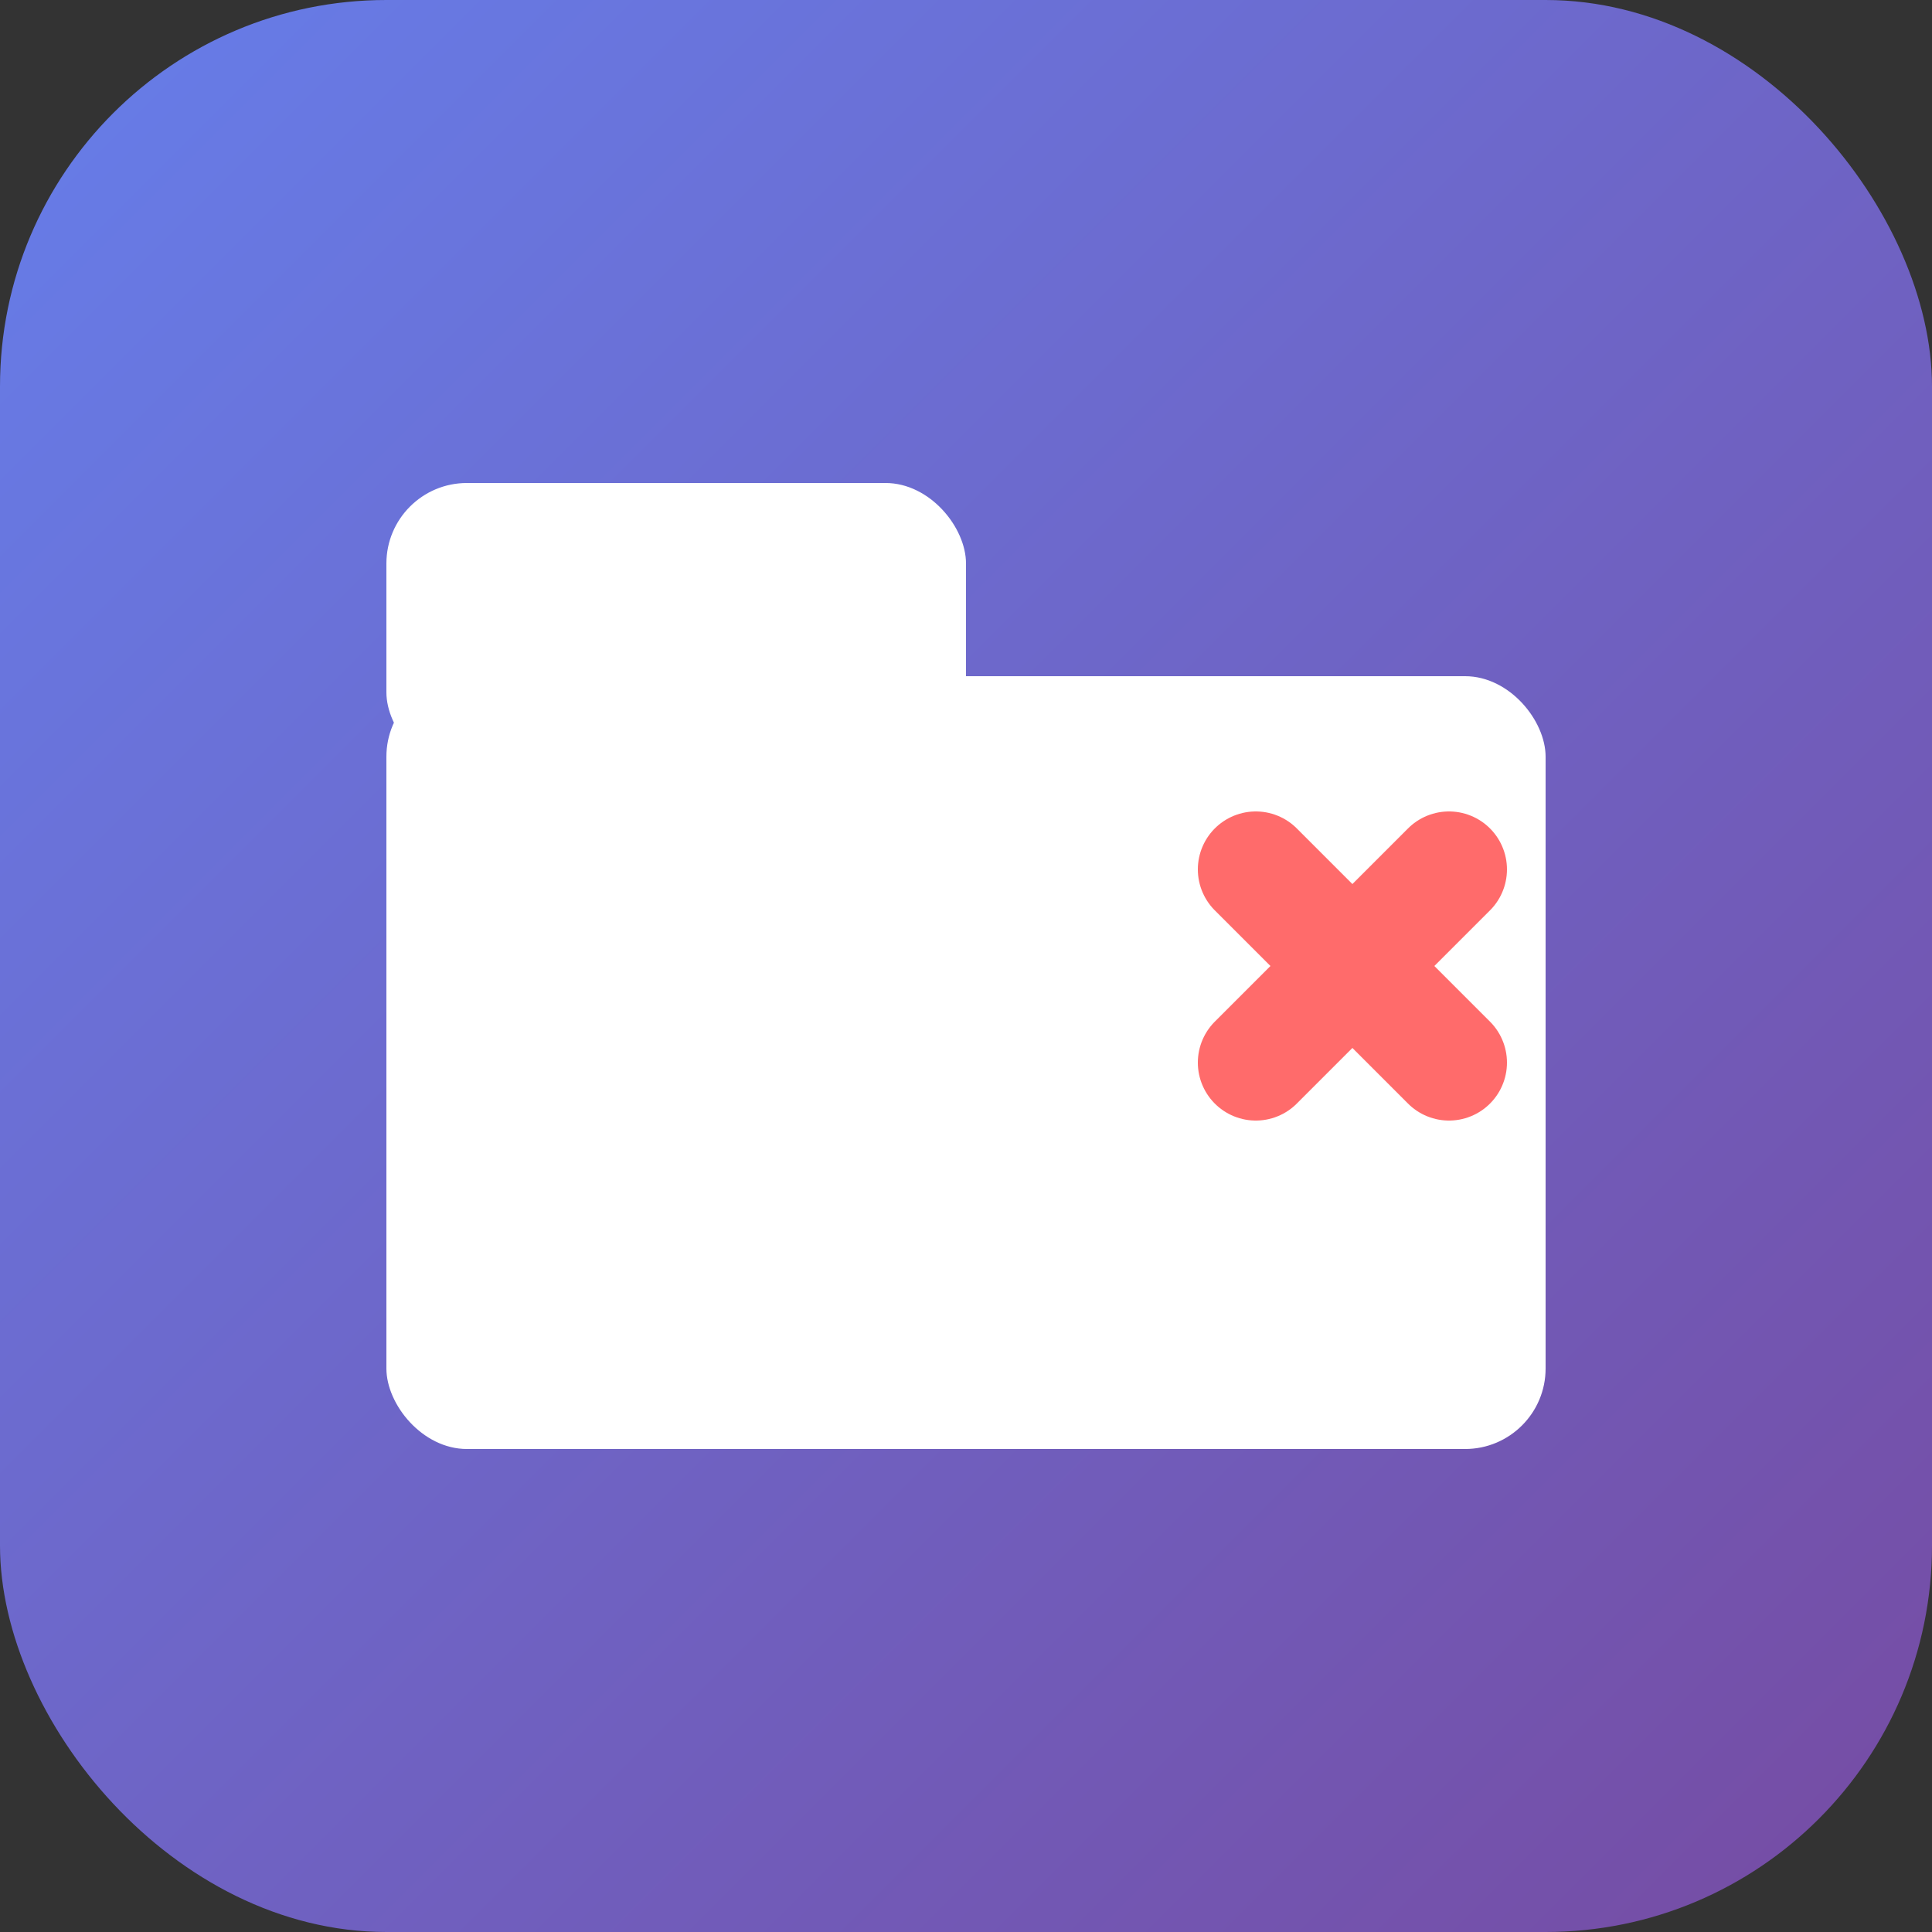 <svg width="48" height="48" xmlns="http://www.w3.org/2000/svg">
  <rect width="100%" height="100%" fill="#333333" stroke="none"/>
  <defs>
    <linearGradient id="grad" x1="0%" y1="0%" x2="100%" y2="100%">
      <stop offset="0%" style="stop-color:#667eea;stop-opacity:1" />
      <stop offset="100%" style="stop-color:#764ba2;stop-opacity:1" />
    </linearGradient>
  </defs>
  
  <!-- Background circle -->
  <rect width="48" height="48" rx="9.6" fill="url(#grad)"/>
  
  <!-- Folder icon -->
  <rect x="9.6" y="16.8" width="28.8" height="19.2" fill="white" rx="2"/>
  <rect x="9.6" y="12" width="14.4" height="7.2" fill="white" rx="2"/>
  
  <!-- Close X -->
  <g stroke="#ff6b6b" stroke-width="2.88" stroke-linecap="round">
    <line x1="31.2" y1="21.6" x2="36" y2="26.4"/>
    <line x1="36" y1="21.6" x2="31.2" y2="26.4"/>
  </g>
</svg>